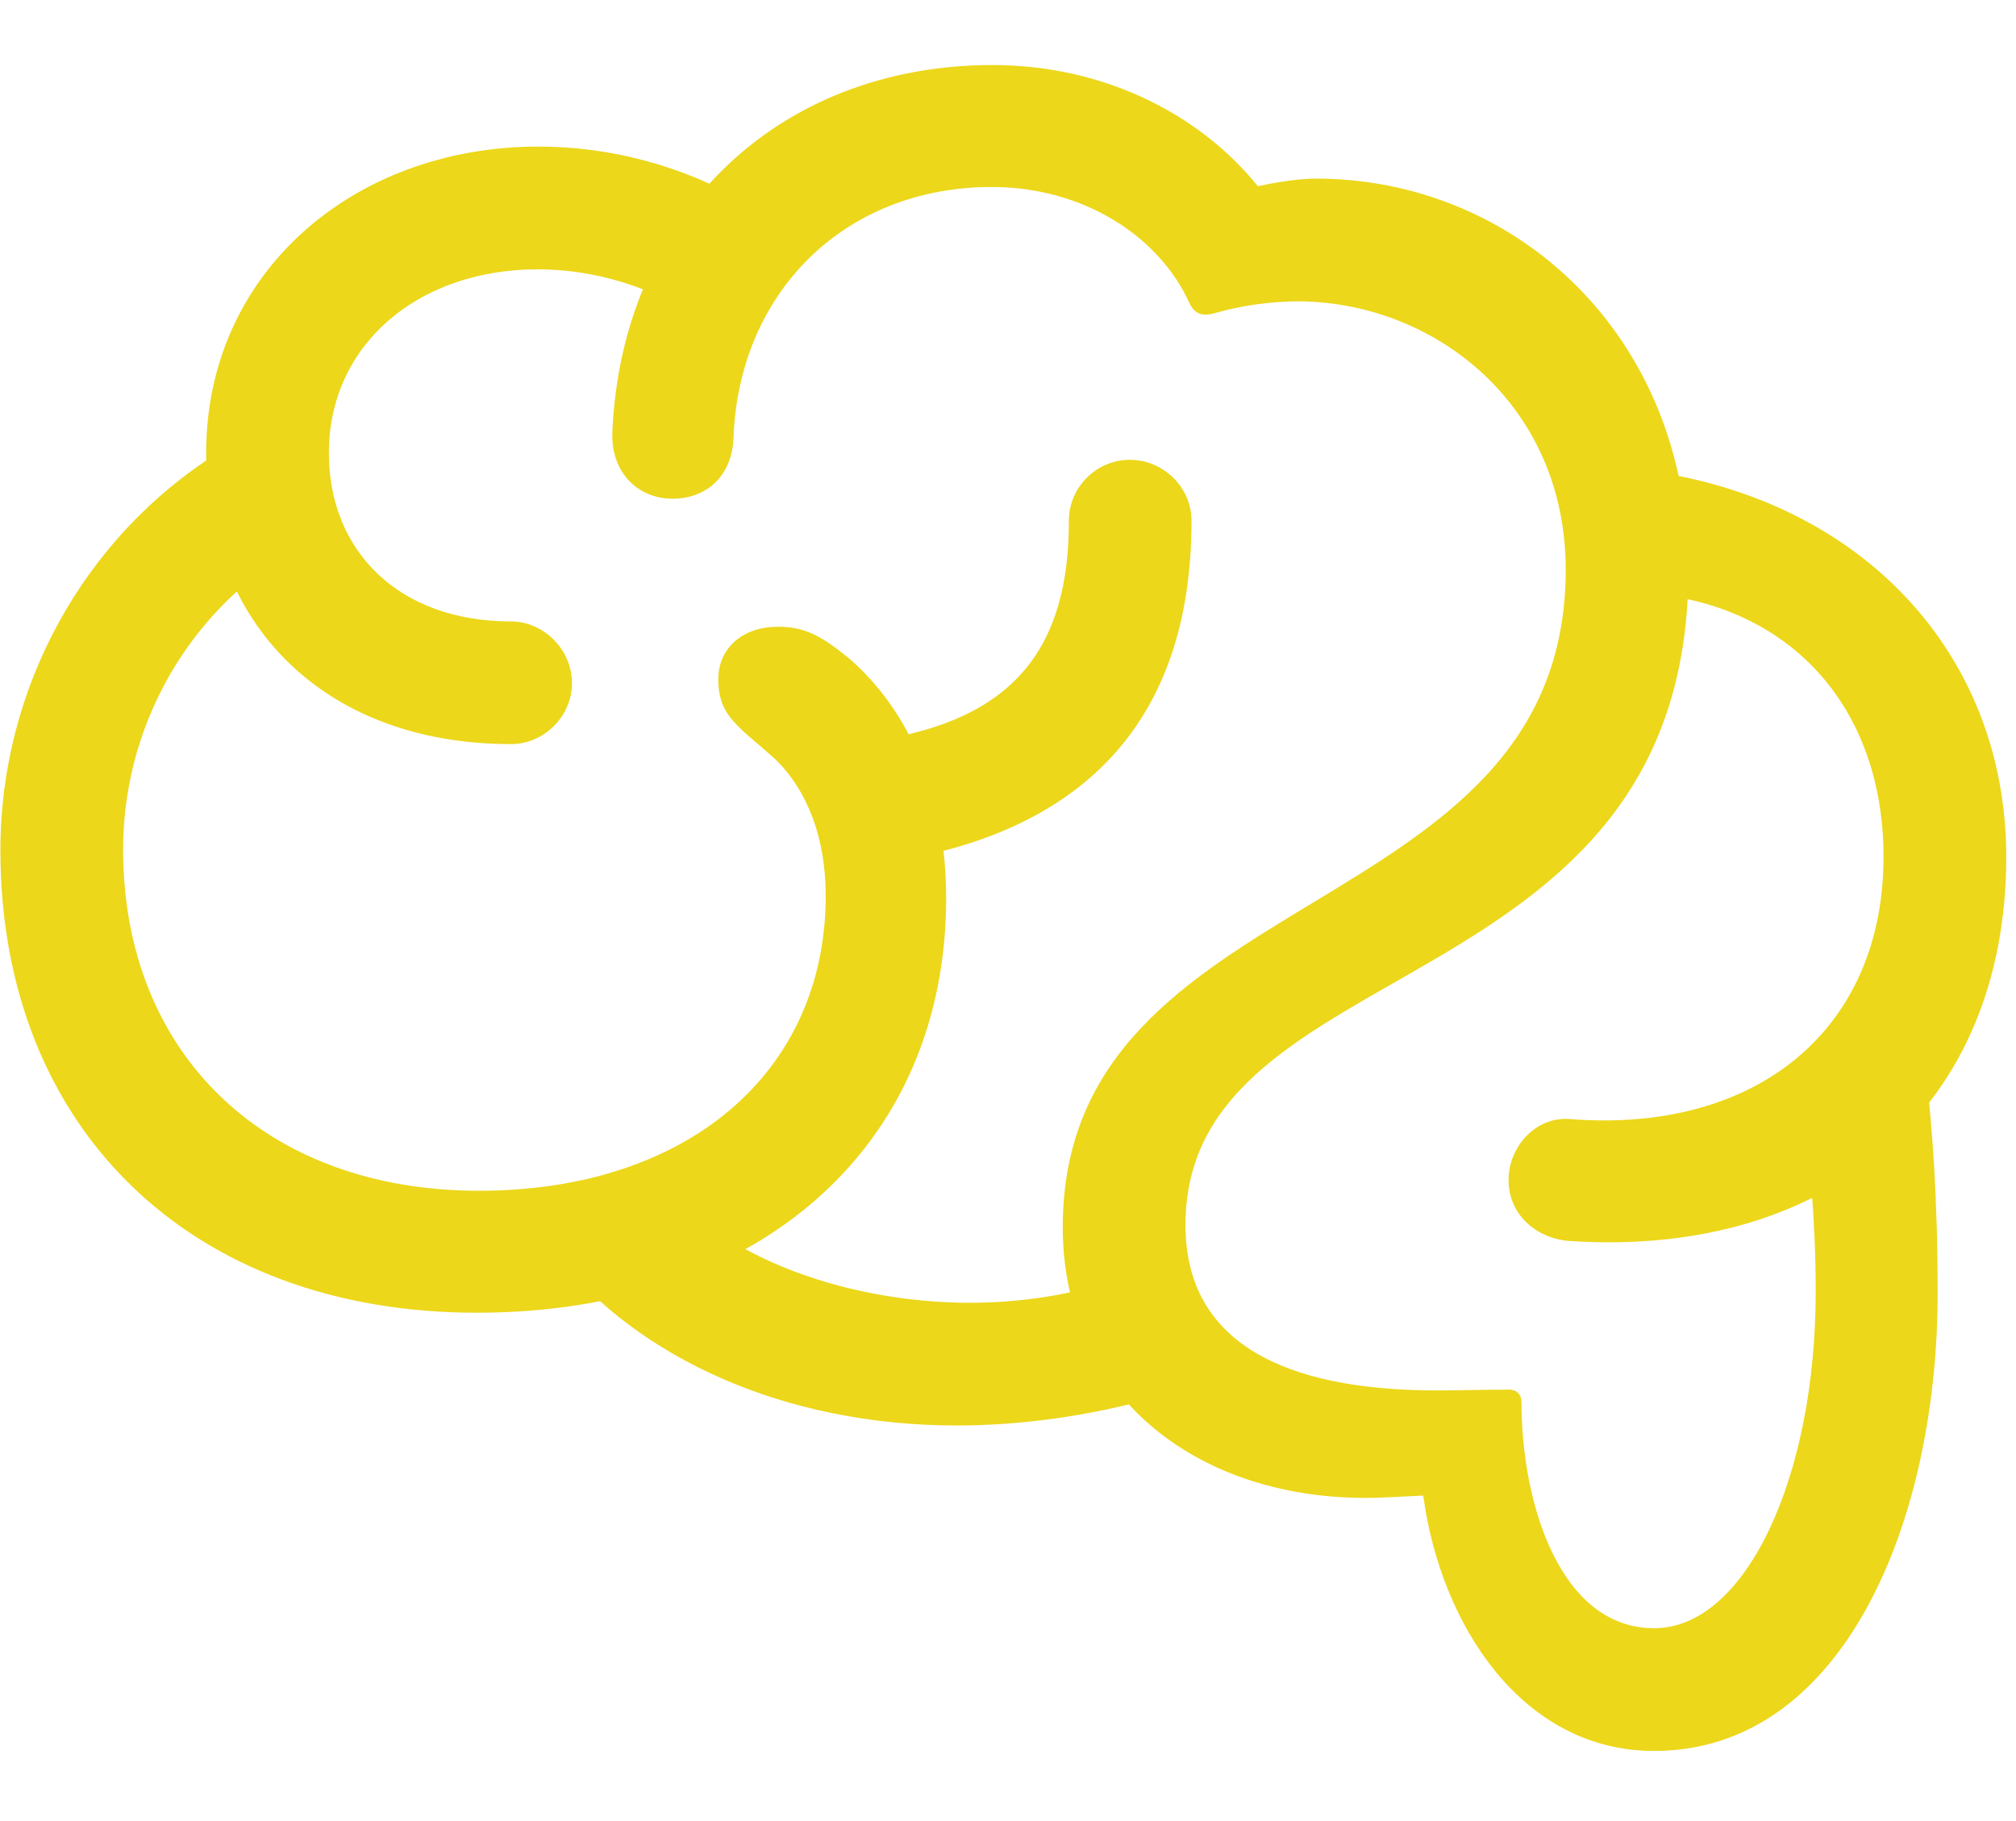<svg width="31" height="28" viewBox="0 0 31 28" fill="none" xmlns="http://www.w3.org/2000/svg">
<g clip-path="url(#clip0_2124_45999)">
<path d="M0.006 13.07C0.006 17.348 2.936 20.184 7.33 20.184C11.654 20.184 14.549 17.641 14.549 13.809C14.549 12.215 13.986 10.926 13.049 10.117C12.615 9.766 12.369 9.637 11.959 9.637C11.42 9.637 11.045 9.965 11.045 10.445C11.045 11.031 11.385 11.184 11.924 11.676C12.416 12.156 12.697 12.883 12.697 13.773C12.697 16.492 10.565 18.309 7.365 18.309C4.084 18.309 1.893 16.211 1.893 13.059C1.893 11.254 2.807 9.555 4.307 8.582L3.369 6.953C1.283 8.254 0.006 10.586 0.006 13.07ZM3.17 6.965C3.17 9.59 4.986 11.441 7.857 11.441C8.361 11.441 8.795 11.02 8.795 10.504C8.795 9.988 8.361 9.555 7.857 9.555C6.123 9.555 5.057 8.465 5.057 6.965C5.057 5.301 6.428 4.141 8.268 4.141C9.123 4.141 10.037 4.398 10.881 4.973L11.982 3.438C10.811 2.617 9.51 2.254 8.279 2.254C5.443 2.254 3.17 4.188 3.17 6.965ZM9.416 6.648C9.393 7.258 9.803 7.668 10.342 7.668C10.857 7.668 11.256 7.328 11.279 6.73C11.361 4.504 12.979 2.875 15.252 2.875C16.623 2.875 17.818 3.602 18.299 4.68C18.393 4.855 18.521 4.867 18.744 4.797C19.131 4.691 19.564 4.633 19.986 4.633C22.084 4.656 24.076 6.238 24.076 8.758C24.076 14.266 16.342 13.504 16.342 18.871C16.342 21.426 18.369 23.031 20.994 23.031C21.275 23.031 21.58 23.008 21.885 22.996C22.154 24.988 23.408 26.922 25.436 26.922C28.365 26.922 29.795 23.359 29.795 19.891C29.795 18.379 29.713 17.359 29.608 16.398L27.721 16.926C27.826 17.863 27.92 18.742 27.92 19.867C27.92 22.715 26.842 25.035 25.436 25.035C23.983 25.035 23.396 23.102 23.396 21.566C23.396 21.438 23.326 21.355 23.162 21.367C22.834 21.367 22.389 21.379 22.096 21.379C19.764 21.379 18.229 20.652 18.229 18.836C18.229 14.559 25.963 15.52 25.963 8.758C25.963 5.148 23.291 2.746 20.233 2.746C19.998 2.746 19.67 2.793 19.342 2.863C18.404 1.703 16.904 1 15.264 1C11.936 1 9.557 3.332 9.416 6.648ZM23.197 18.145C23.197 18.672 23.619 19.047 24.146 19.082C28.166 19.34 30.85 16.984 30.85 13.176C30.85 10.059 28.635 7.68 25.307 7.234L25.014 9.109C27.381 9.145 28.963 10.762 28.963 13.176C28.963 15.812 27.029 17.43 24.146 17.207C23.619 17.16 23.197 17.629 23.197 18.145ZM17.174 19.668C16.483 19.914 15.674 20.031 14.912 20.031C12.932 20.031 10.916 19.258 10.143 18.062L8.584 19.328C9.814 20.863 12.041 21.918 14.713 21.918C15.674 21.918 16.752 21.777 17.818 21.473L17.174 19.668ZM13.412 11.395L14.045 13.188C16.998 12.602 18.322 10.75 18.322 8.008C18.322 7.492 17.889 7.07 17.373 7.07C16.858 7.07 16.436 7.492 16.436 8.008C16.436 9.941 15.615 11.078 13.412 11.395Z" fill="#ECD71A"/>
</g>
<defs>
<clipPath id="clip0_2124_45999">
<rect width="30.844" height="25.934" fill="white" transform="translate(0.006 1)"/>
</clipPath>
</defs>
</svg>
